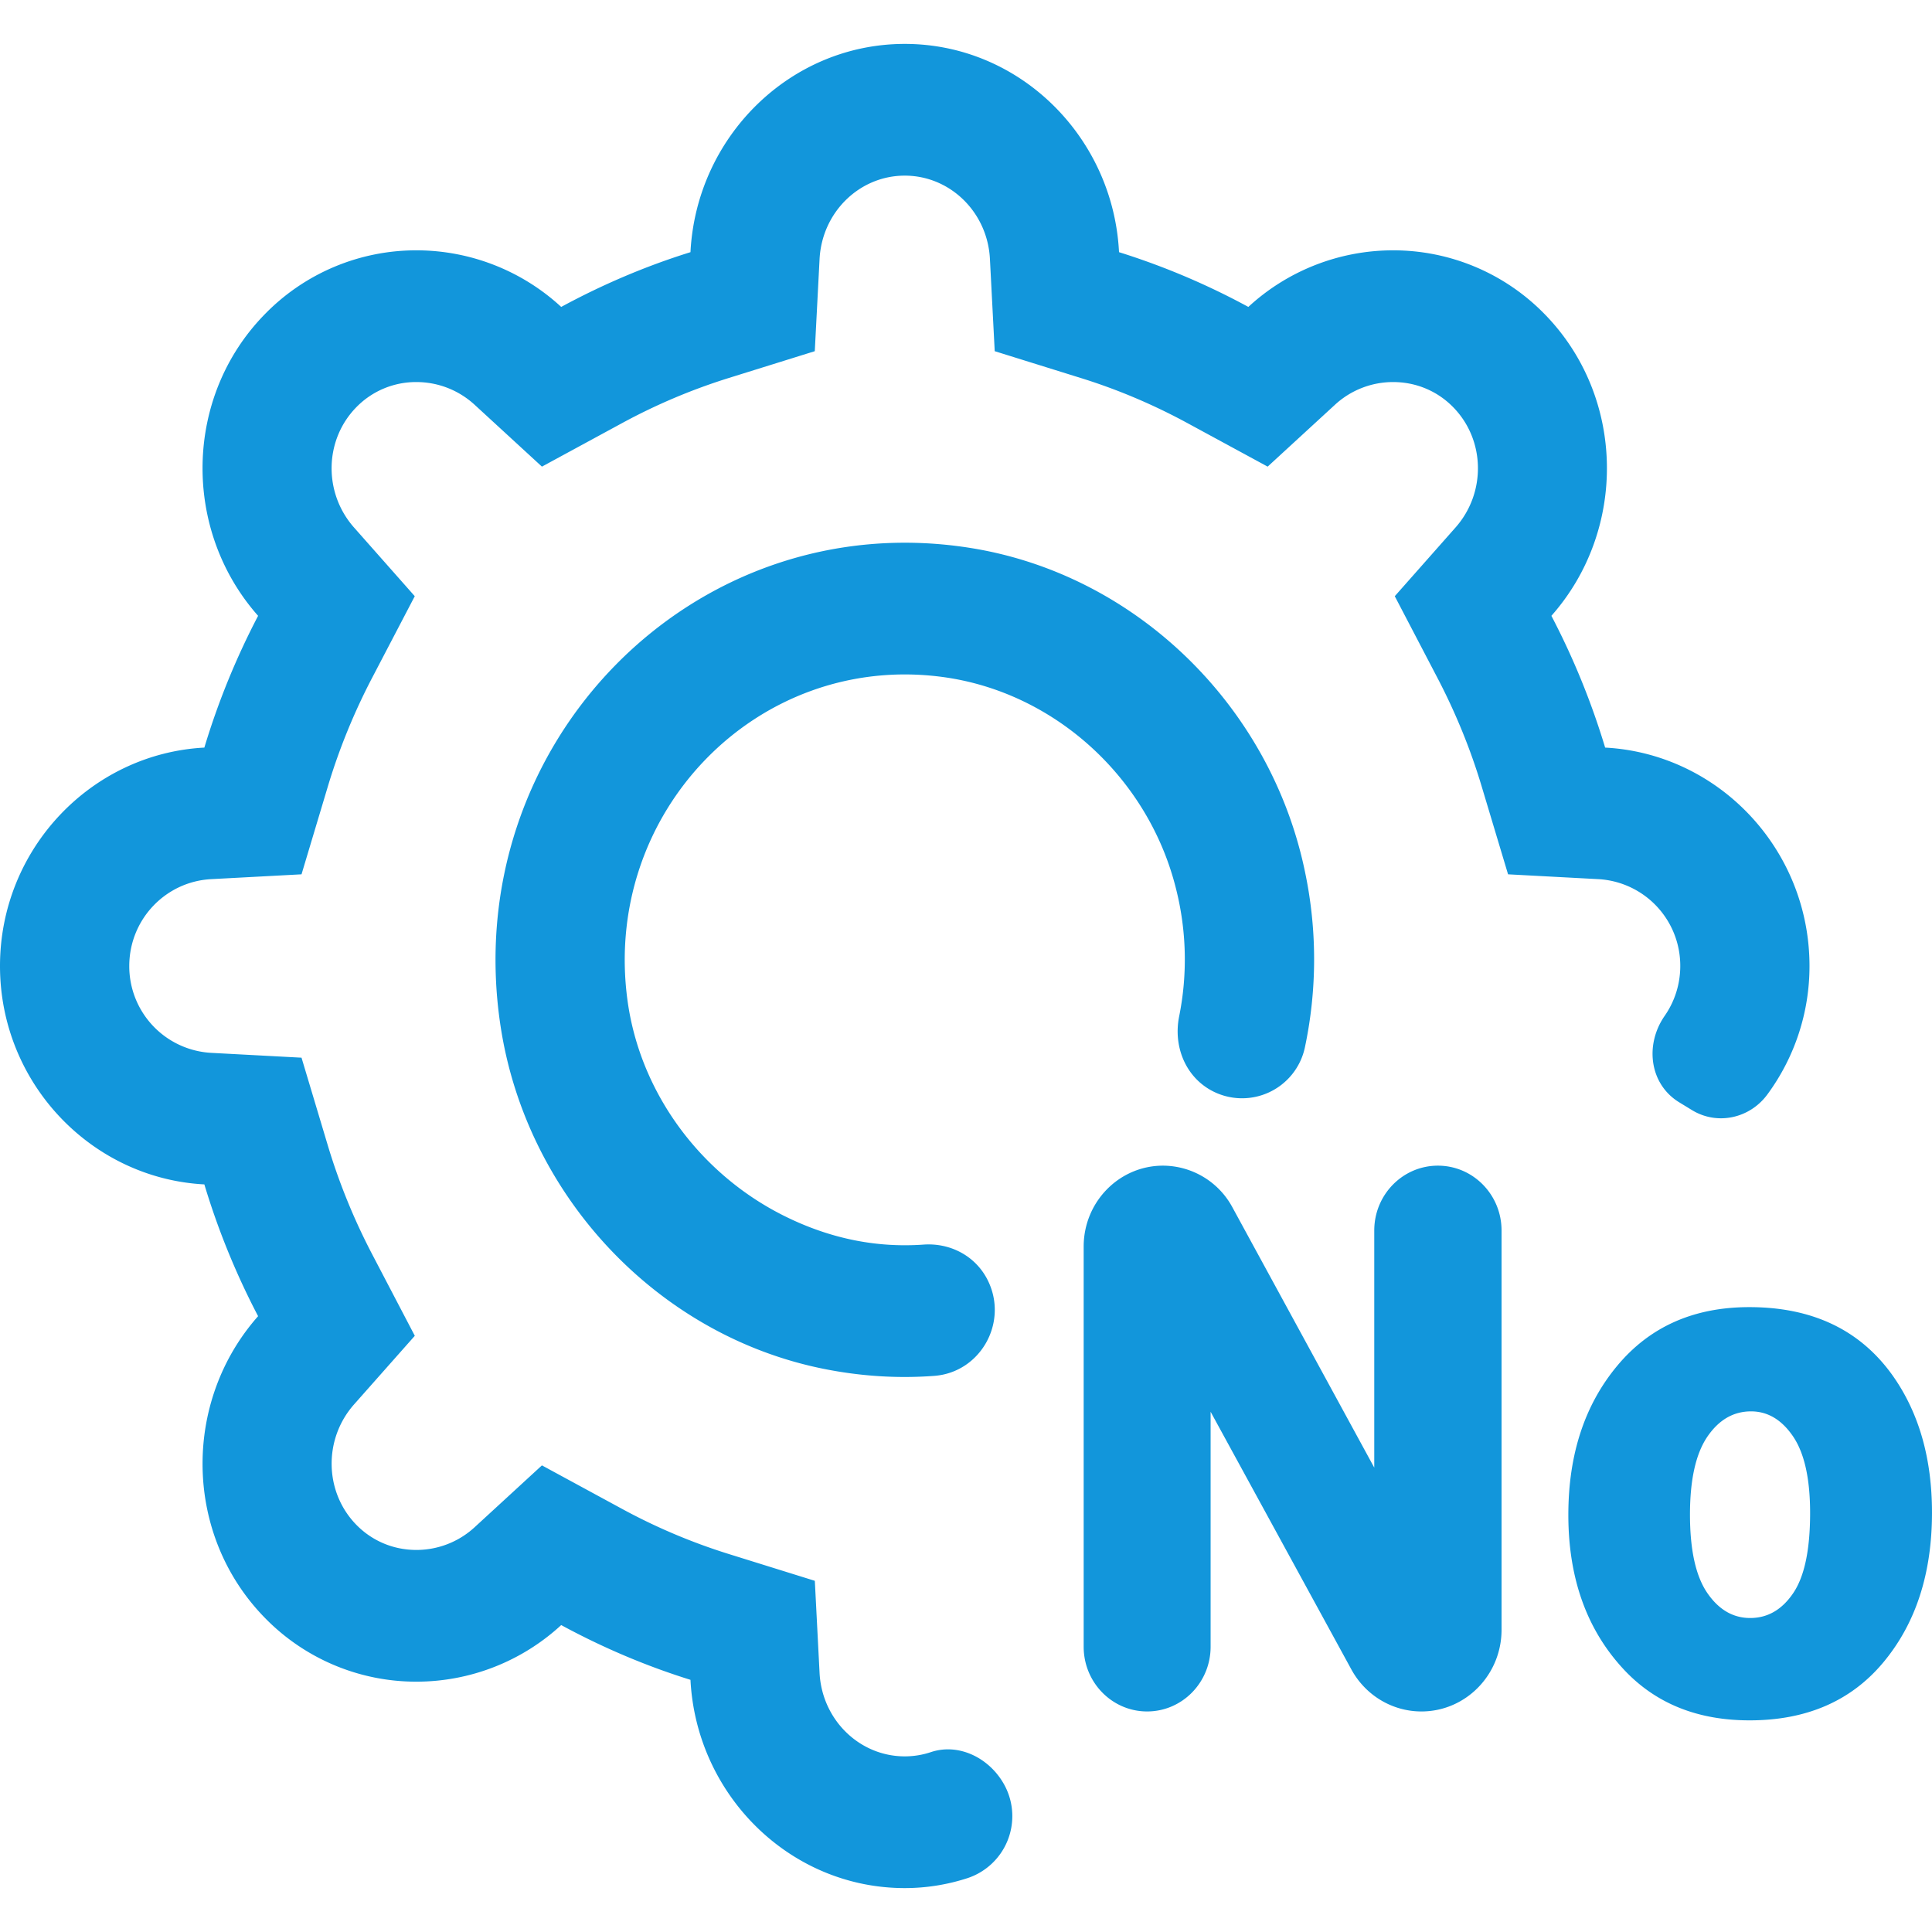 <?xml version="1.0" standalone="no"?><!DOCTYPE svg PUBLIC "-//W3C//DTD SVG 1.1//EN" "http://www.w3.org/Graphics/SVG/1.1/DTD/svg11.dtd"><svg t="1637203887375" class="icon" viewBox="0 0 1024 1024" version="1.1" xmlns="http://www.w3.org/2000/svg" p-id="10304" xmlns:xlink="http://www.w3.org/1999/xlink" width="880" height="880"><defs><style type="text/css"></style></defs><path d="M890.577 512c0 9.798-3.049 18.921-8.262 26.415-10.636 15.313-8.076 36.166 7.68 45.824l6.749 4.119c13.475 8.239 30.72 4.445 40.076-8.378A114.548 114.548 0 0 0 959.069 512c0-61.952-48.268-112.57-108.311-115.759a398.825 398.825 0 0 0-28.486-69.841c40.308-45.545 39.331-116.154-3.654-159.977a112.012 112.012 0 0 0-80.244-33.745A113.152 113.152 0 0 0 661.644 162.676a384.186 384.186 0 0 0-68.538-29.021C590.01 72.471 540.346 23.273 479.558 23.273s-110.452 49.199-113.594 110.383c-23.901 7.447-46.801 17.245-68.515 29.021a113.222 113.222 0 0 0-76.753-29.999 111.942 111.942 0 0 0-80.221 33.745c-43.055 43.823-43.985 114.432-3.677 159.977a398.825 398.825 0 0 0-28.486 69.841C48.268 399.43 0 450.048 0 512c0 61.952 48.291 112.57 108.311 115.759a397.033 397.033 0 0 0 28.486 69.841c-40.308 45.545-39.354 116.154 3.677 159.977a111.942 111.942 0 0 0 80.221 33.745 113.222 113.222 0 0 0 76.753-29.999c21.713 11.776 44.614 21.574 68.515 29.021 3.142 61.184 52.806 110.383 113.571 110.383 11.59 0 22.691-1.862 33.14-5.236a34.607 34.607 0 0 0 20.015-48.78c-7.517-14.499-24.064-23.156-39.354-18.036a43.497 43.497 0 0 1-13.777 2.234c-24.064 0-43.892-19.433-45.172-44.218l-2.513-48.826-45.871-14.289a314.531 314.531 0 0 1-56.367-23.878l-42.403-23.017-35.677 32.791a45.568 45.568 0 0 1-30.86 12.032c-12.102 0-23.389-4.724-31.791-13.289-17.012-17.361-17.571-45.405-1.233-63.86l32.186-36.352-22.598-43.217a328.89 328.89 0 0 1-23.436-57.437l-14.01-46.755-47.895-2.56A45.964 45.964 0 0 1 68.515 512c0-24.529 19.06-44.73 43.404-46.033l47.895-2.56 14.01-46.755c5.911-19.642 13.777-38.959 23.436-57.437l22.575-43.217-32.163-36.375c-16.337-18.432-15.825-46.476 1.233-63.837a44.172 44.172 0 0 1 31.791-13.289c11.45 0 22.412 4.282 30.86 12.032l35.677 32.791 42.403-23.017a315.252 315.252 0 0 1 56.367-23.878l45.847-14.289 2.537-48.826c1.28-24.785 21.108-44.218 45.149-44.218 24.087 0 43.916 19.433 45.149 44.218l2.537 48.826 45.847 14.289c19.316 6.004 38.26 14.033 56.39 23.878l42.426 23.017 35.677-32.791a45.452 45.452 0 0 1 30.836-12.032c12.102 0 23.389 4.724 31.791 13.289 17.059 17.361 17.571 45.405 1.233 63.837l-32.163 36.375 22.575 43.217c9.658 18.479 17.548 37.795 23.436 57.437l14.033 46.755 47.895 2.56A45.964 45.964 0 0 1 890.577 512m59.881 332.358c-5.935 8.797-13.568 13.219-22.807 13.219-9.193 0-16.78-4.492-22.854-13.428-6.051-8.937-9.076-22.737-9.076-41.425 0-18.432 3.072-32.14 9.146-41.146 6.121-9.03 13.871-13.521 23.226-13.521 8.844 0 16.268 4.445 22.295 13.312 6.004 8.89 9.007 22.412 9.007 40.564 0 19.479-2.979 33.606-8.937 42.426m52.876-115.037c-17.222-24.343-42.589-36.515-76.195-36.515-29.37 0-52.713 10.356-69.958 31.069-17.292 20.736-25.926 47.057-25.926 79.034 0 34.351 10.217 62.092 30.65 83.27 16.64 17.105 38.447 25.647 65.396 25.647 30.231 0 53.923-10.287 71.028-30.883 17.105-20.573 25.67-46.988 25.67-79.22 0-28.672-6.889-52.806-20.666-72.401m-241.199-111.5c-18.641 0-33.745 15.383-33.745 34.374v125.673l-75.194-137.984a41.961 41.961 0 0 0-36.771-22.063c-23.226 0-42.054 19.2-42.054 42.868v212.108c0 18.944 15.057 34.304 33.629 34.304 18.595 0 33.652-15.36 33.652-34.304v-124.532l74.612 136.588c7.494 13.731 21.69 22.249 37.12 22.249 23.459 0 42.473-19.386 42.473-43.311v-211.596c0-18.991-15.081-34.374-33.745-34.374M499.084 358.749c59.415 7.75 109.568 53.225 124.253 112.407a152.809 152.809 0 0 1 1.629 67.584c-3.072 15.36 2.956 31.116 16.384 38.842a34.048 34.048 0 0 0 50.269-22.435 225.233 225.233 0 0 0-0.023-93.44c-18.385-88.064-90.019-157.417-177.292-171.287-146.618-23.319-271.779 104.192-248.972 253.603 13.731 89.926 83.06 163.491 170.589 181.364 20.247 4.119 40.029 5.283 59.159 3.863 24.972-1.815 39.936-29.137 27.997-51.572-6.609-12.381-19.828-19.014-33.629-18.013-23.436 1.652-48.431-2.444-74.426-15.523-43.636-21.969-75.66-64.605-82.409-113.734-13.661-99.724 68.794-184.436 166.47-171.66" p-id="10305" fill="#1296db"></path></svg>